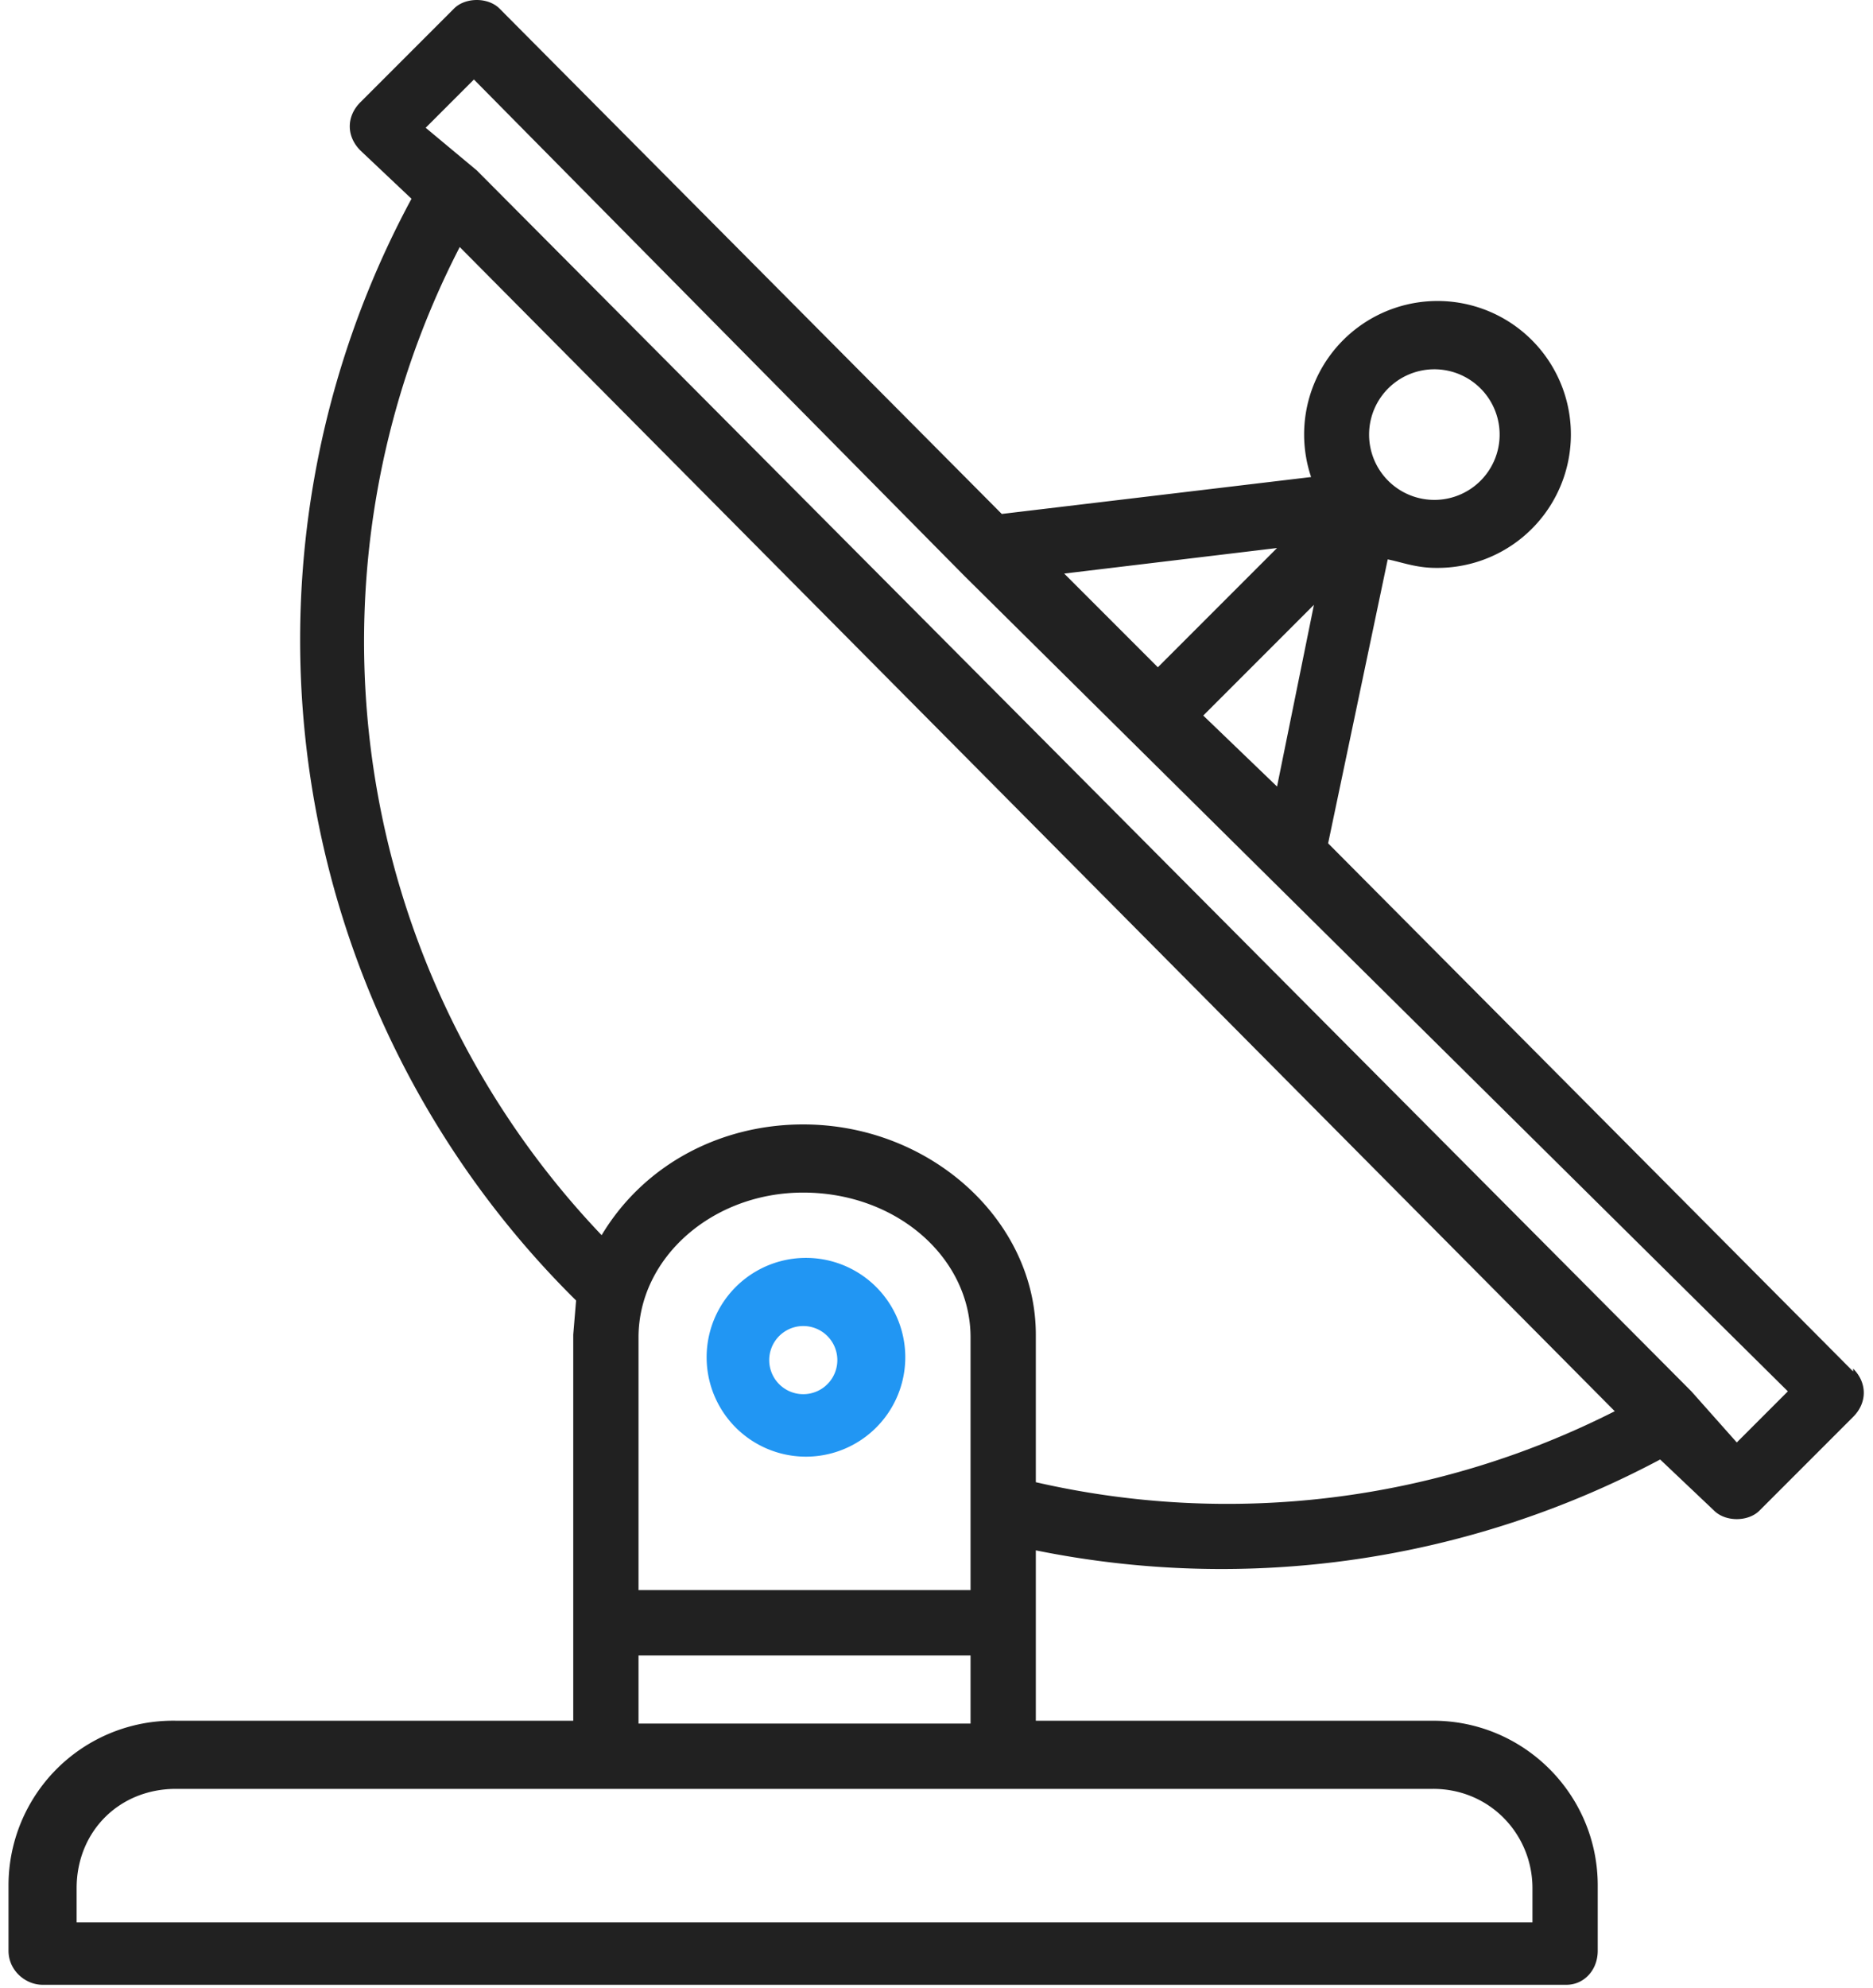 <svg xmlns="http://www.w3.org/2000/svg" width="66" height="70" fill="none"><path fill="#212121" d="M65.3 48.3 46.8 29.7l2.1-10c.5.1 1 .3 1.7.3a4.7 4.7 0 1 0-4.4-3.2l-10.9 1.3L17.6.3c-.2-.2-.5-.3-.8-.3-.3 0-.6.1-.8.3l-3.3 3.3c-.5.5-.5 1.2 0 1.7L14.5 7a32.7 32.7 0 0 0 5.8 38.8l-.1 1.2v13.6h-14a5.8 5.8 0 0 0-5.9 5.8v2.3c0 .7.6 1.2 1.2 1.2h53.7c.6 0 1.1-.5 1.1-1.2v-2.3c0-3.2-2.6-5.8-5.8-5.8h-14v-6a32.9 32.9 0 0 0 22-3.2l1.9 1.8c.2.2.5.3.8.3.3 0 .6-.1.8-.3l3.3-3.3c.5-.5.5-1.2 0-1.7ZM49 13.6a2.3 2.3 0 1 1 1.7 4 2.3 2.3 0 0 1-1.7-4Zm-2.7 7.7-1.3 6.4-2.6-2.5 3.9-3.9Zm-1.3-2-4.2 4.2-3.3-3.3 7.5-.9ZM50.5 63c2 0 3.5 1.6 3.5 3.5v1.2H2.7v-1.2c0-2 1.5-3.5 3.5-3.5h44.3Zm-16.3-4.7v2.4H22.5v-2.4h11.7ZM22.5 56v-8.9c0-2.8 2.6-5.1 5.8-5.1 3.3 0 5.9 2.3 5.9 5.1V56H22.5Zm14-3.7V47c0-4-3.7-7.4-8.2-7.4-2.9 0-5.6 1.4-7.1 3.9a30.3 30.3 0 0 1-5-34.8l40.7 41a30.2 30.2 0 0 1-20.4 2.5Zm24.7-1.5L59.6 49l-42.8-43L15 4.5l1.7-1.7L34 20.3 63 49l-1.7 1.7Z"/><path fill="#2196F3" d="M28.4 44.3a3.5 3.5 0 0 0 0 7 3.5 3.5 0 1 0 0-7Zm.8 4.4a1.2 1.2 0 1 1-.9-2 1.2 1.2 0 0 1 .9 2Z"/></svg>